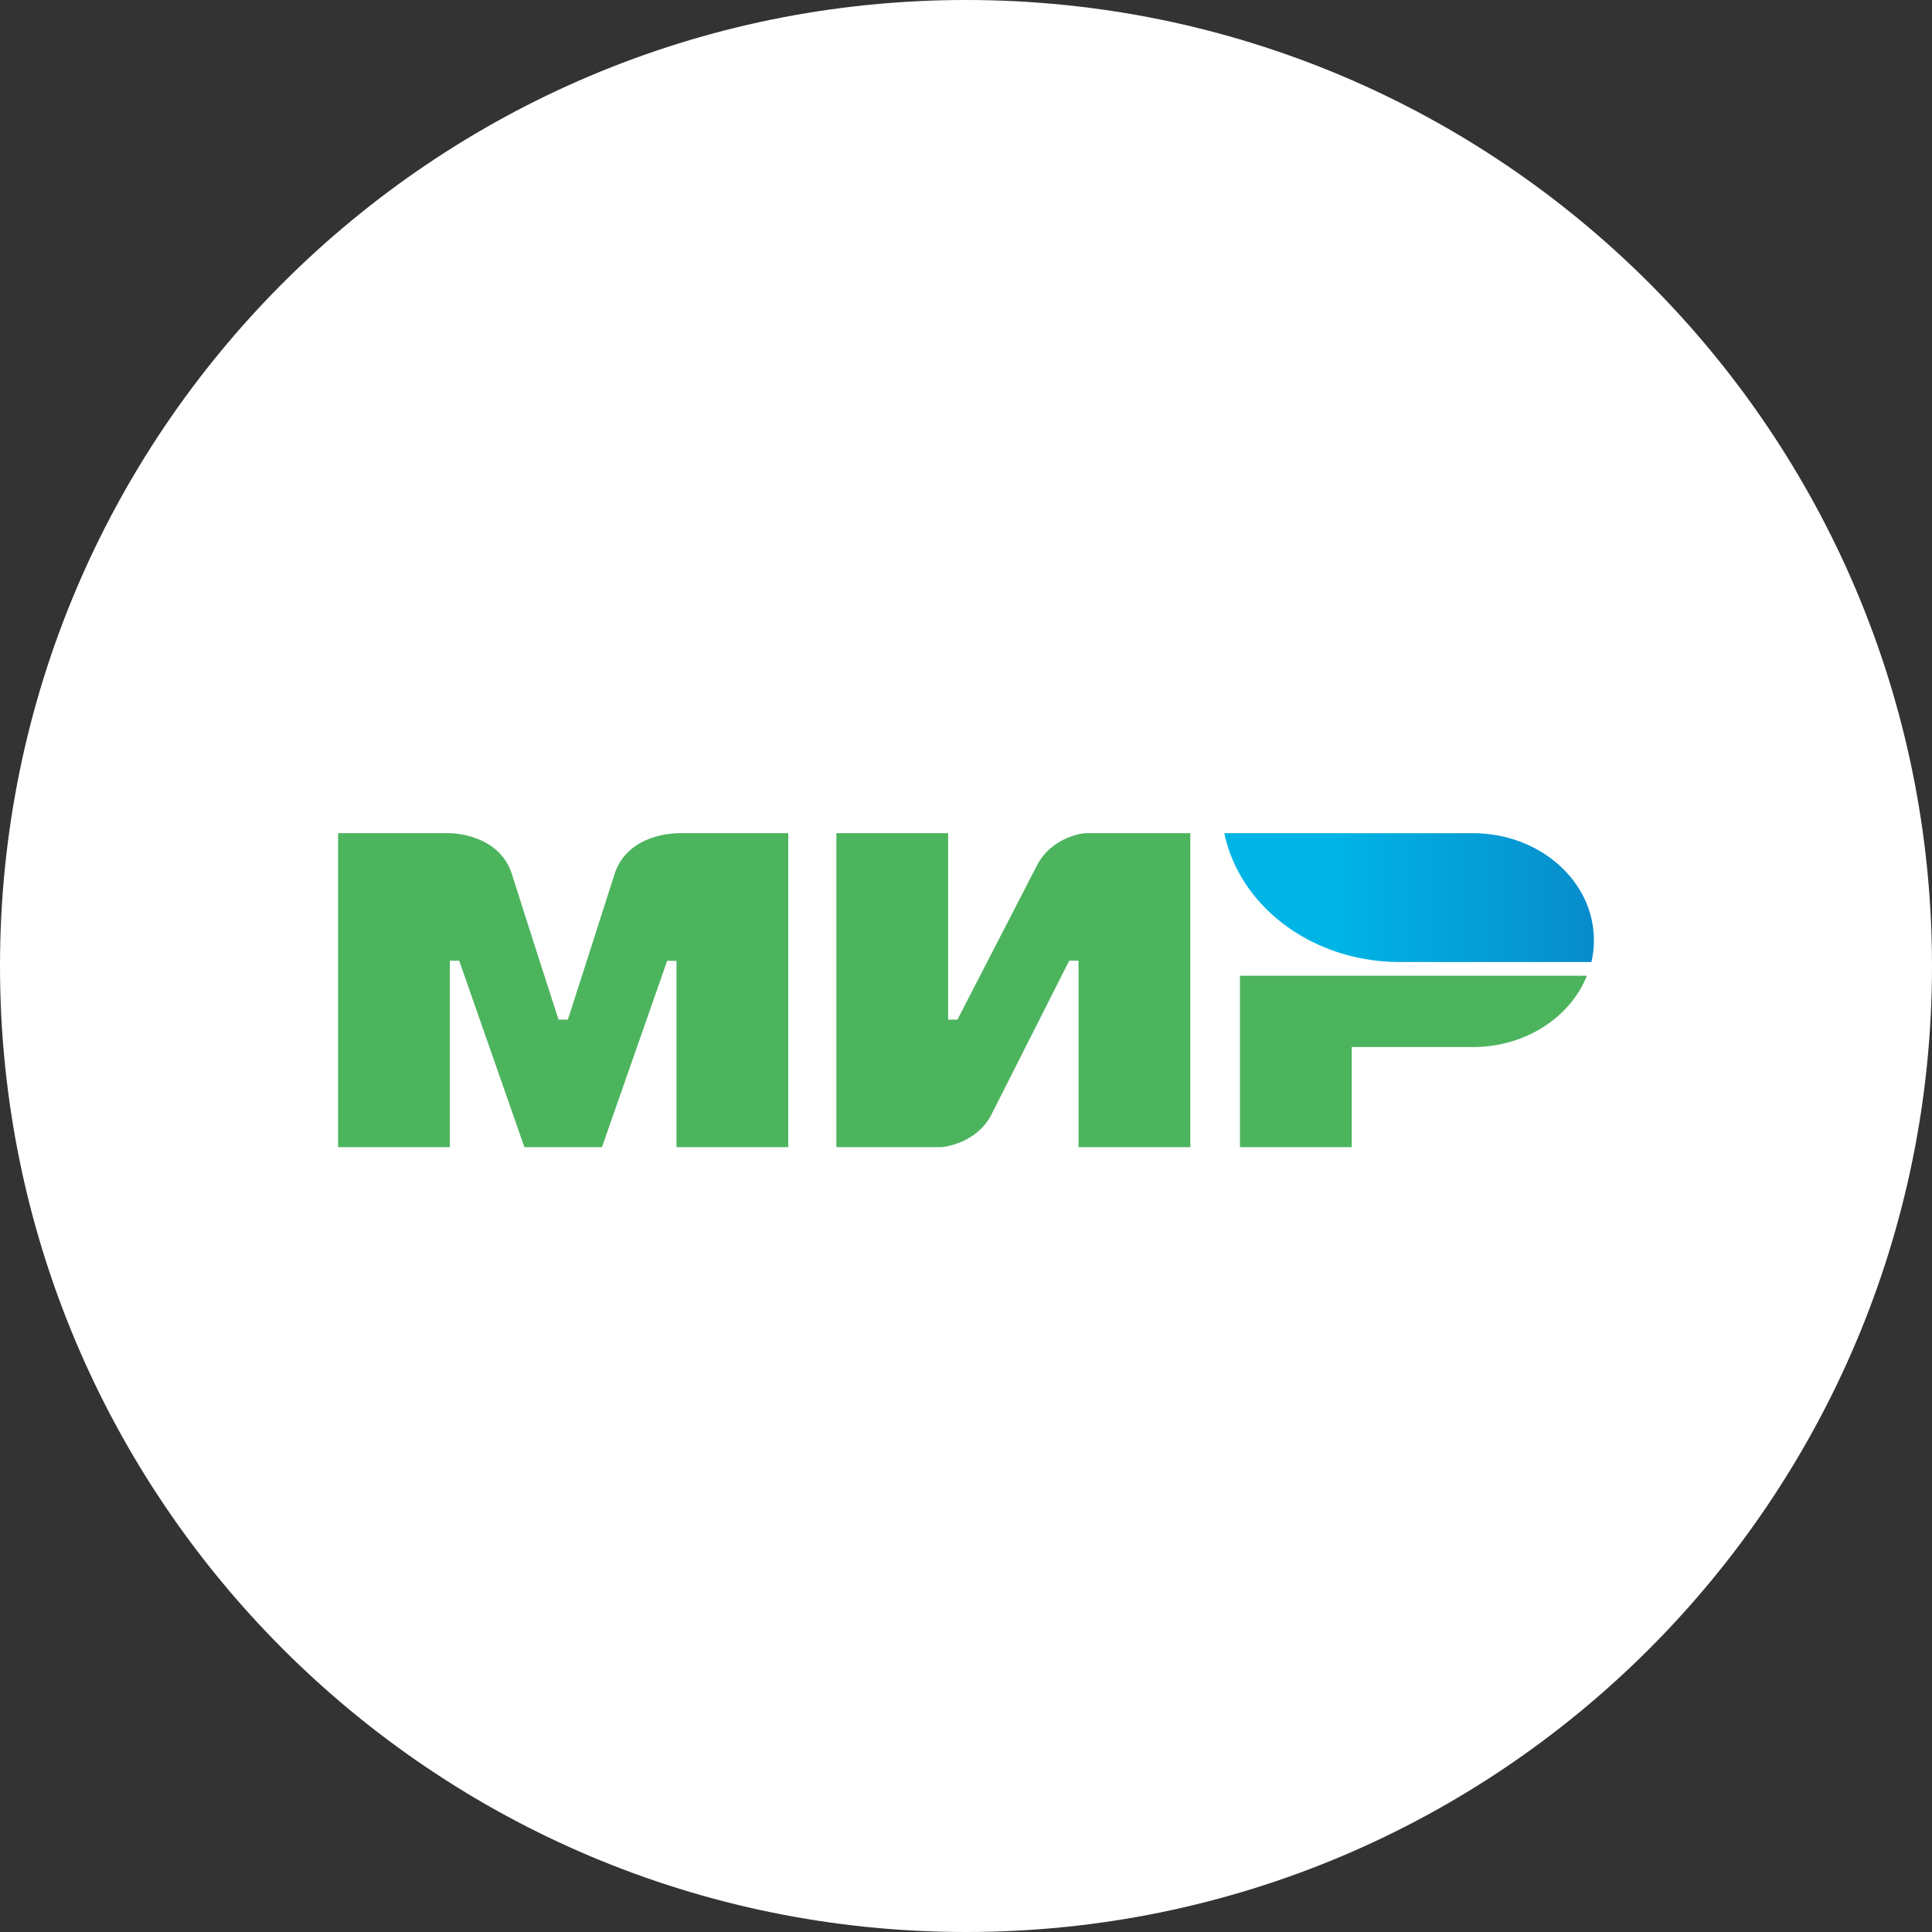<svg width="40" height="40" viewBox="0 0 40 40" fill="none" xmlns="http://www.w3.org/2000/svg">
<rect x="0" y="0" width="40" height="40" fill="#333333" stroke="none"/>
<path fill-rule="evenodd" clip-rule="evenodd" d="M20 40C31.046 40 40 31.046 40 20C40 8.954 31.046 0 20 0C8.954 0 0 8.954 0 20C0 31.046 8.954 40 20 40Z" fill="white"/>
<path fill-rule="evenodd" clip-rule="evenodd" d="M14.006 17.25V17.253C14.003 17.253 12.991 17.25 12.721 18.104C12.473 18.888 11.776 21.051 11.757 21.11H11.564C11.564 21.11 10.85 18.899 10.6 18.102C10.329 17.247 9.314 17.25 9.314 17.25H7V23.75H9.314V19.89H9.41H9.507L10.857 23.75H12.463L13.813 19.893H14.006V23.75H16.32V17.25H14.006Z" fill="#4DB45E"/>
<path fill-rule="evenodd" clip-rule="evenodd" d="M22.459 17.25C22.459 17.25 21.78 17.304 21.462 17.931L19.823 21.11H19.63V17.25H17.316V23.75H19.502C19.502 23.75 20.212 23.693 20.53 23.069L22.137 19.89H22.33V23.75H24.644V17.25H22.459Z" fill="#4DB45E"/>
<path fill-rule="evenodd" clip-rule="evenodd" d="M25.672 20.202V23.75H27.986V21.678H30.493C31.586 21.678 32.511 21.062 32.855 20.202H25.672Z" fill="#4DB45E"/>
<path fill-rule="evenodd" clip-rule="evenodd" d="M30.493 17.25H25.348C25.605 18.488 26.656 19.481 28.015 19.805C28.324 19.878 28.648 19.918 28.983 19.918H32.949C32.984 19.77 33 19.62 33 19.464C33 18.241 31.878 17.25 30.493 17.25Z" fill="url(#paint0_linear)"/>
<defs>
<linearGradient id="paint0_linear" x1="25.349" y1="18.584" x2="33" y2="18.584" gradientUnits="userSpaceOnUse">
<stop offset="0.3" stop-color="#00B4E6"/>
<stop offset="1" stop-color="#088CCB"/>
</linearGradient>
</defs>
</svg>
